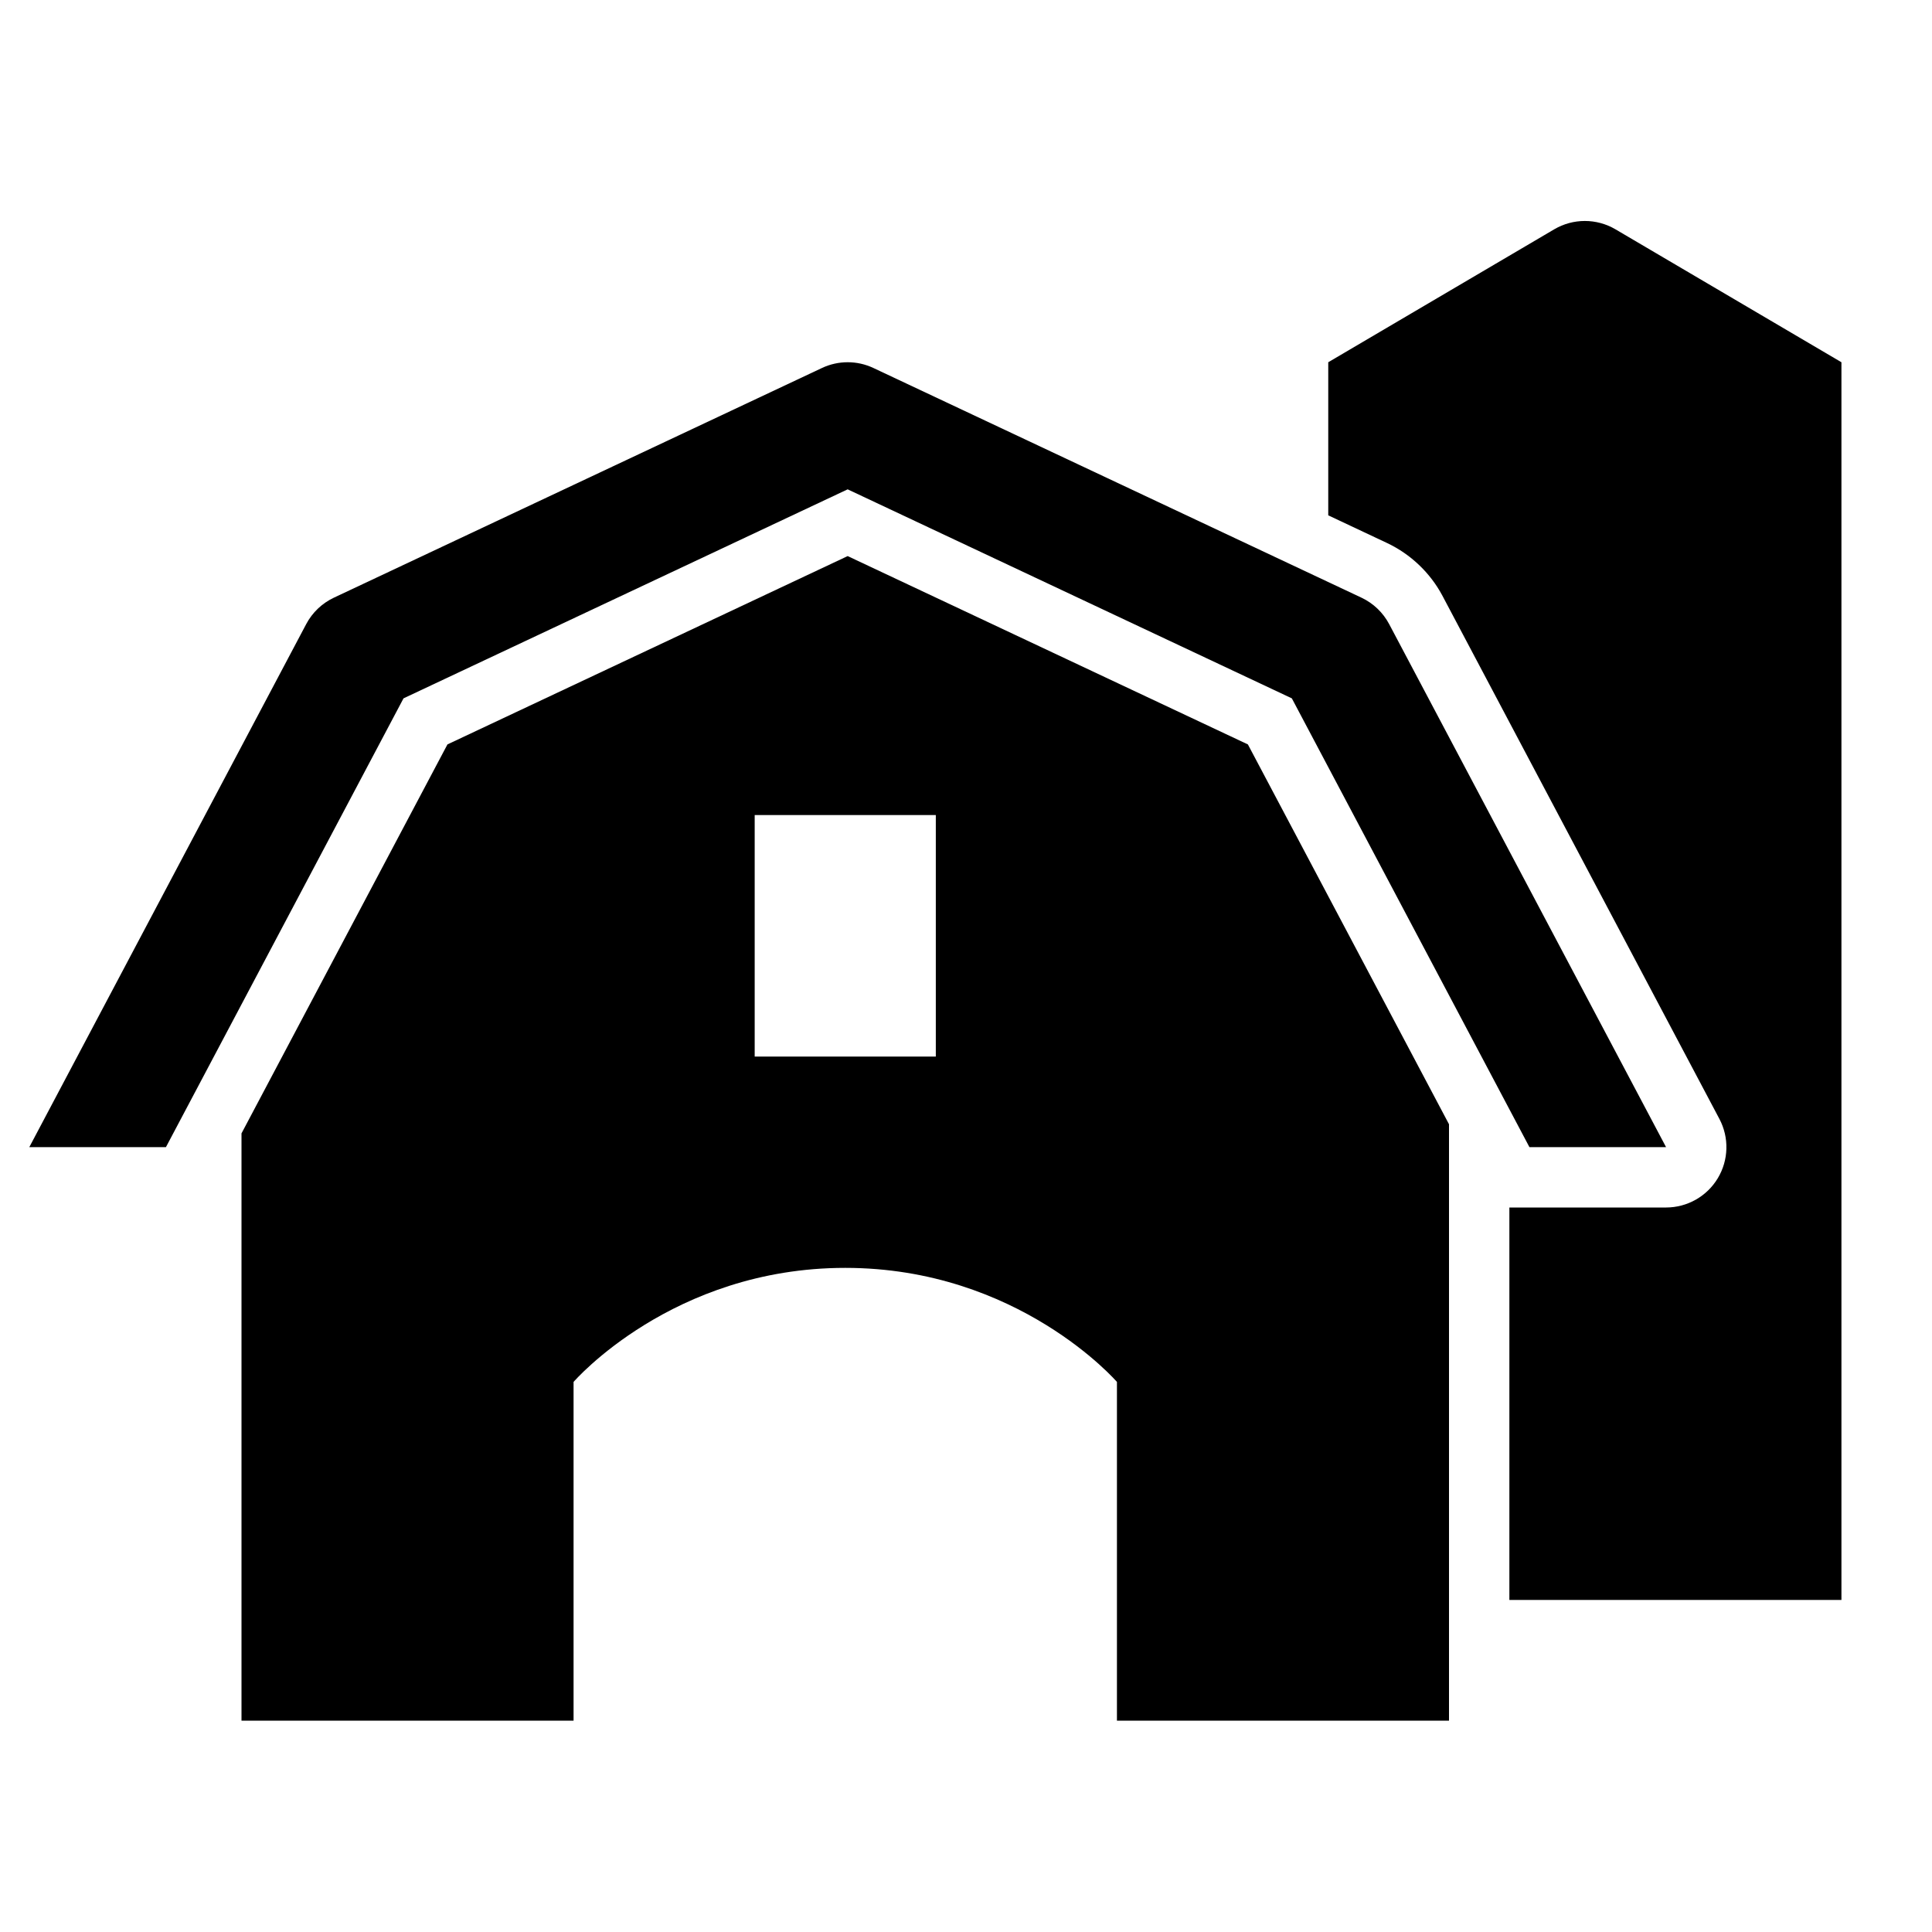 <?xml version="1.0" encoding="utf-8"?>
<!-- Generator: Adobe Illustrator 19.1.0, SVG Export Plug-In . SVG Version: 6.00 Build 0)  -->
<svg version="1.2" baseProfile="tiny" xmlns="http://www.w3.org/2000/svg" xmlns:xlink="http://www.w3.org/1999/xlink" x="0px"
	 y="0px" width="64px" height="64px" viewBox="0 0 64 64" xml:space="preserve">
<g id="Box">
	<rect fill="none" width="64" height="64"/>
</g>
<g id="Icon">
	<g>
		<path d="M28.08,18.421l-13.258,6.239L8,37.545V57h11V45.778c0,0,3.263-3.778,9-3.778s9,3.778,9,3.778V57h11v-4
			V37.242l-6.662-12.582L28.08,18.421z M31,35h-6v-8h6V35z"/>
		<path d="M28.08,16.21l14.714,6.924L50.664,38h4.526l-9.173-17.327c-0.203-0.382-0.524-0.689-0.916-0.874
			l-16.169-7.609c-0.539-0.254-1.164-0.254-1.703,0l-16.169,7.609c-0.392,0.185-0.713,0.491-0.916,0.874L0.971,38
			h4.526l7.87-14.866L28.08,16.21z"/>
		<path d="M53.514,7.596c-0.626-0.368-1.402-0.368-2.028,0L44,12v5.071l1.952,0.919
			c0.78,0.369,1.428,0.988,1.83,1.744c0.001,0.001,0.002,0.003,0.002,0.004l9.173,17.327
			c0.328,0.62,0.308,1.366-0.054,1.967C56.541,39.633,55.891,40,55.19,40H50v13h11V12L53.514,7.596z"/>
	</g>
</g>
</svg>
